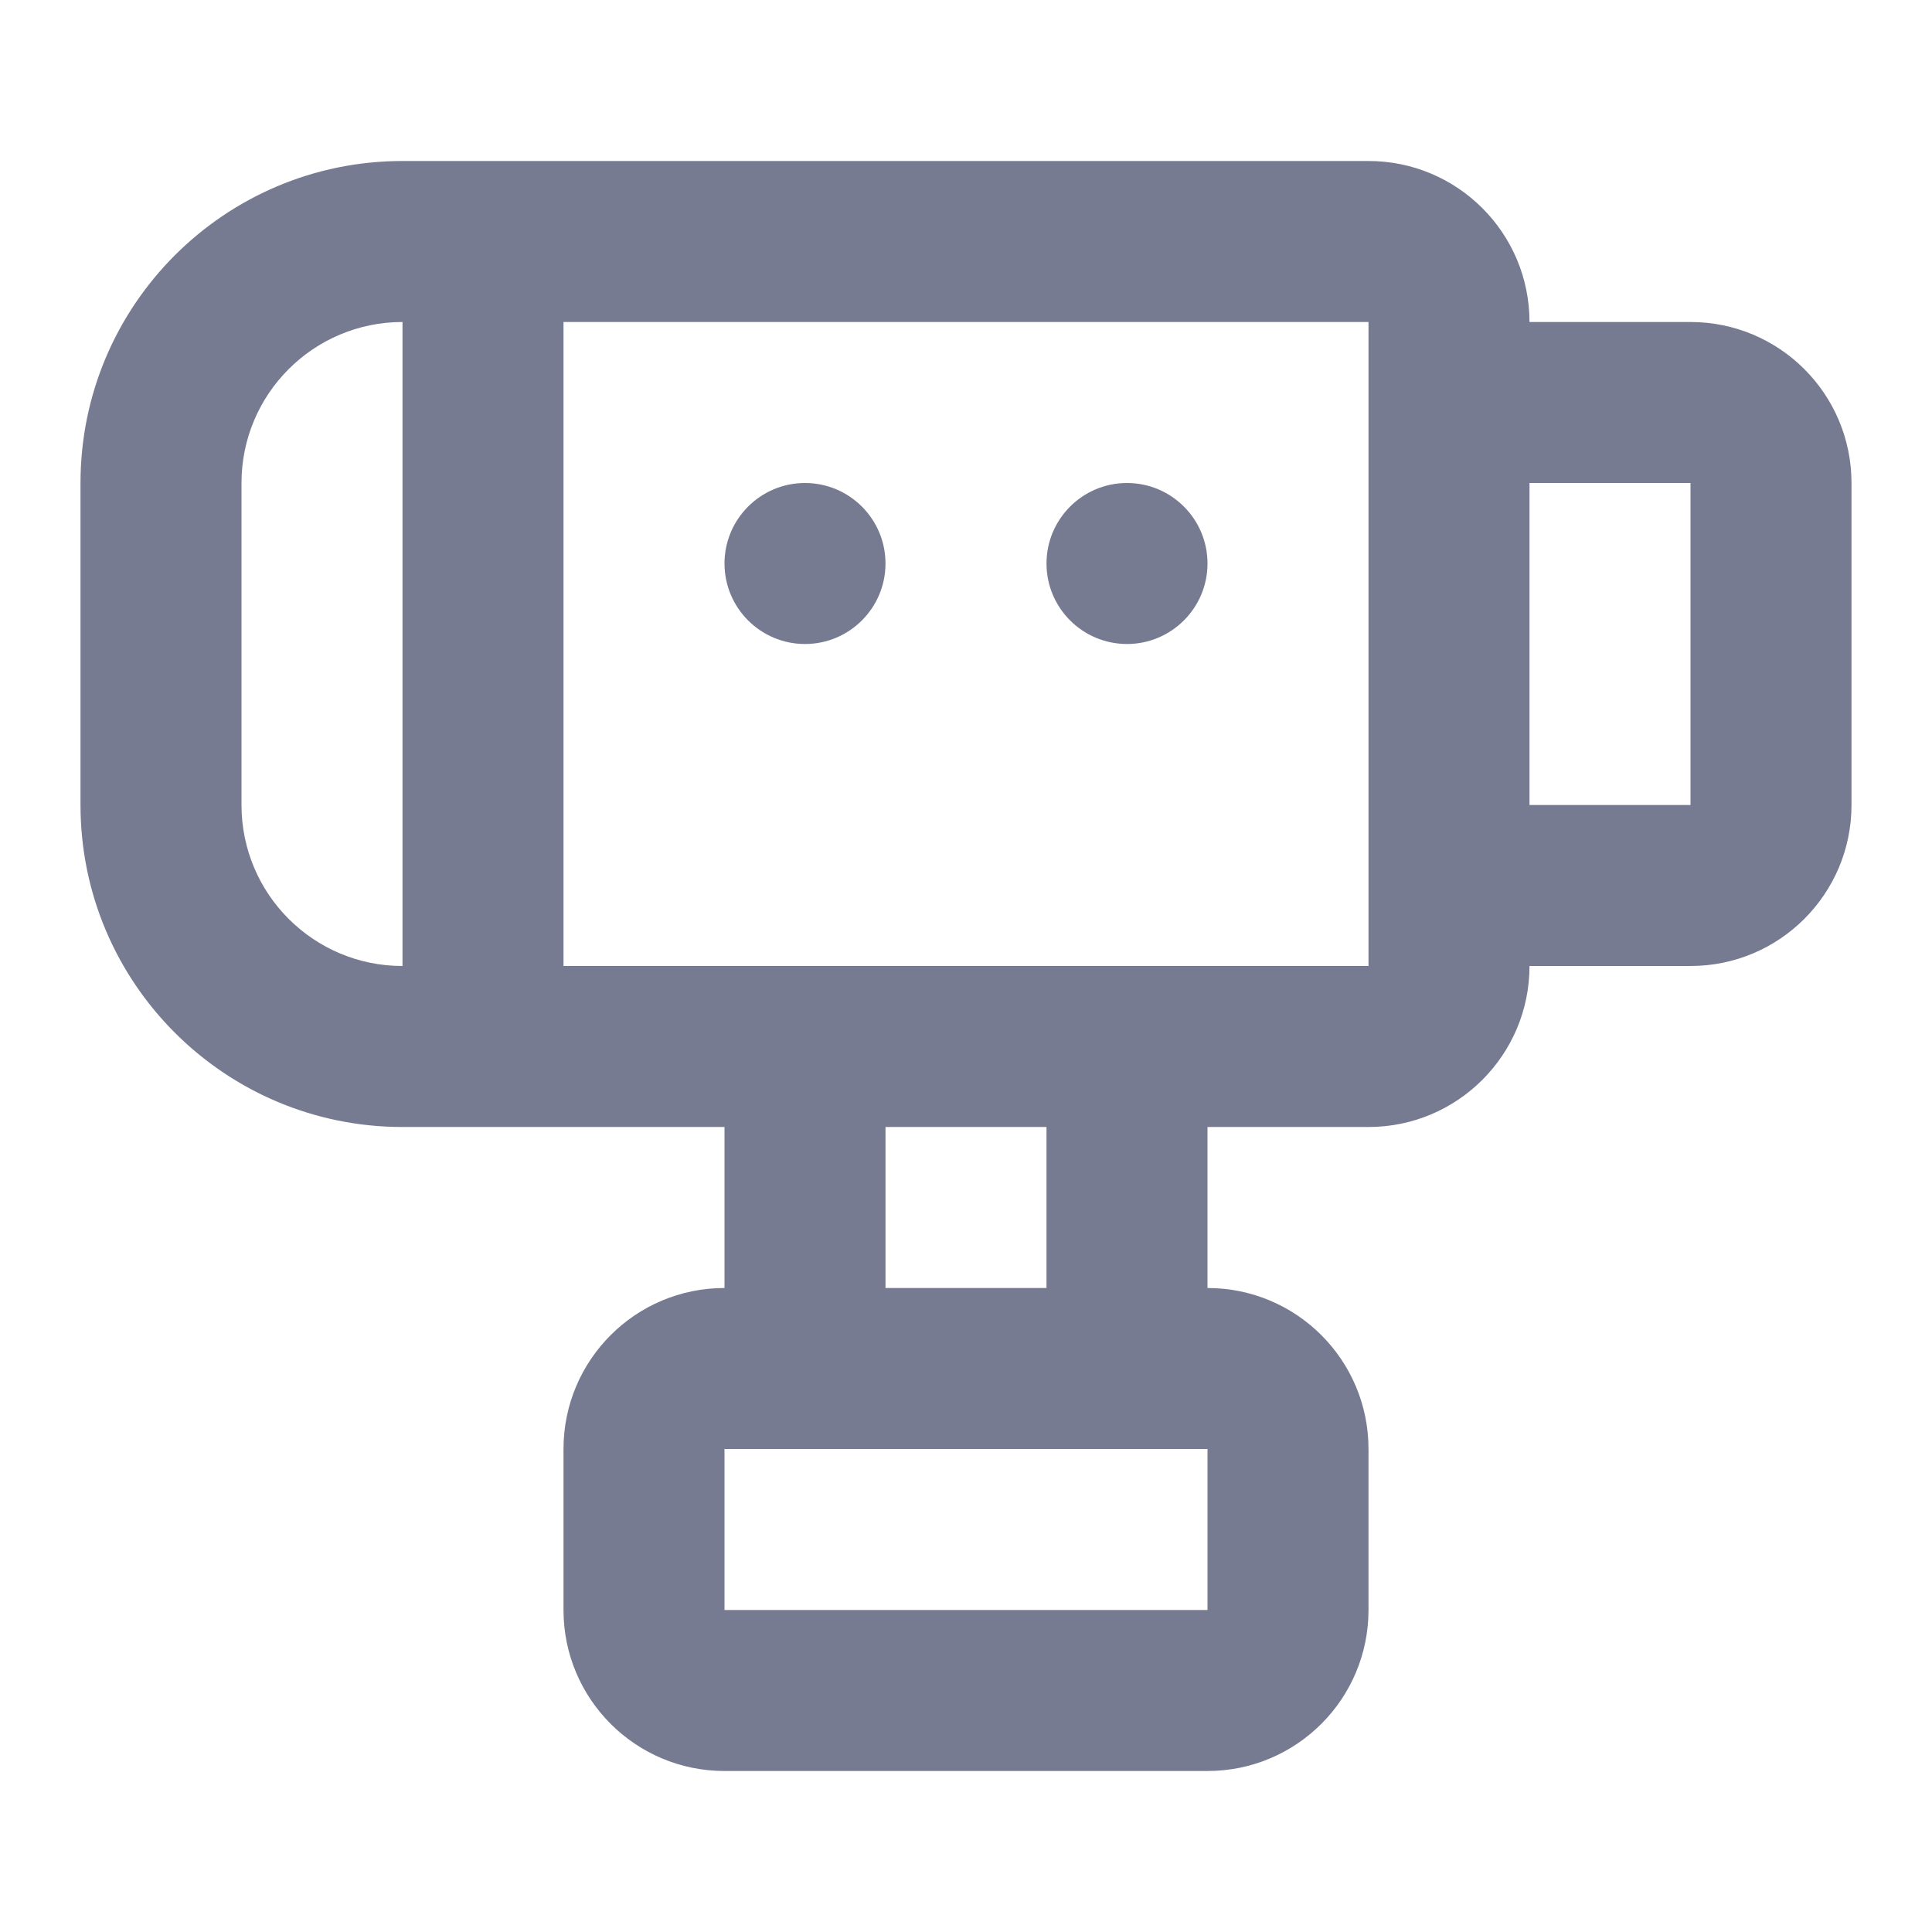 <svg width="24" height="24" viewBox="0 0 24 24" fill="none" xmlns="http://www.w3.org/2000/svg">
<path fill-rule="evenodd" clip-rule="evenodd" d="M5 2C2.791 2 1 3.791 1 6V10C1 12.209 2.791 14 5 14H6H9V16C7.895 16 7 16.895 7 18V20C7 21.105 7.895 22 9 22H15C16.105 22 17 21.105 17 20V18C17 16.895 16.105 16 15 16V14H17C18.105 14 19 13.105 19 12H21C22.105 12 23 11.105 23 10V6C23 4.895 22.105 4 21 4H19C19 2.895 18.105 2 17 2H6H5ZM17 5V4H7L7 12H10H14H17V11V5ZM19 10V6H21V10H19ZM3 6C3 4.895 3.895 4 5 4V12C3.895 12 3 11.105 3 10V6ZM11 16V14H13V16H11ZM10 18H9V20H15V18H14H10ZM14 8C14.552 8 15 7.552 15 7C15 6.448 14.552 6 14 6C13.448 6 13 6.448 13 7C13 7.552 13.448 8 14 8ZM11 7C11 7.552 10.552 8 10 8C9.448 8 9 7.552 9 7C9 6.448 9.448 6 10 6C10.552 6 11 6.448 11 7Z" fill="#777B92"/>
</svg>
